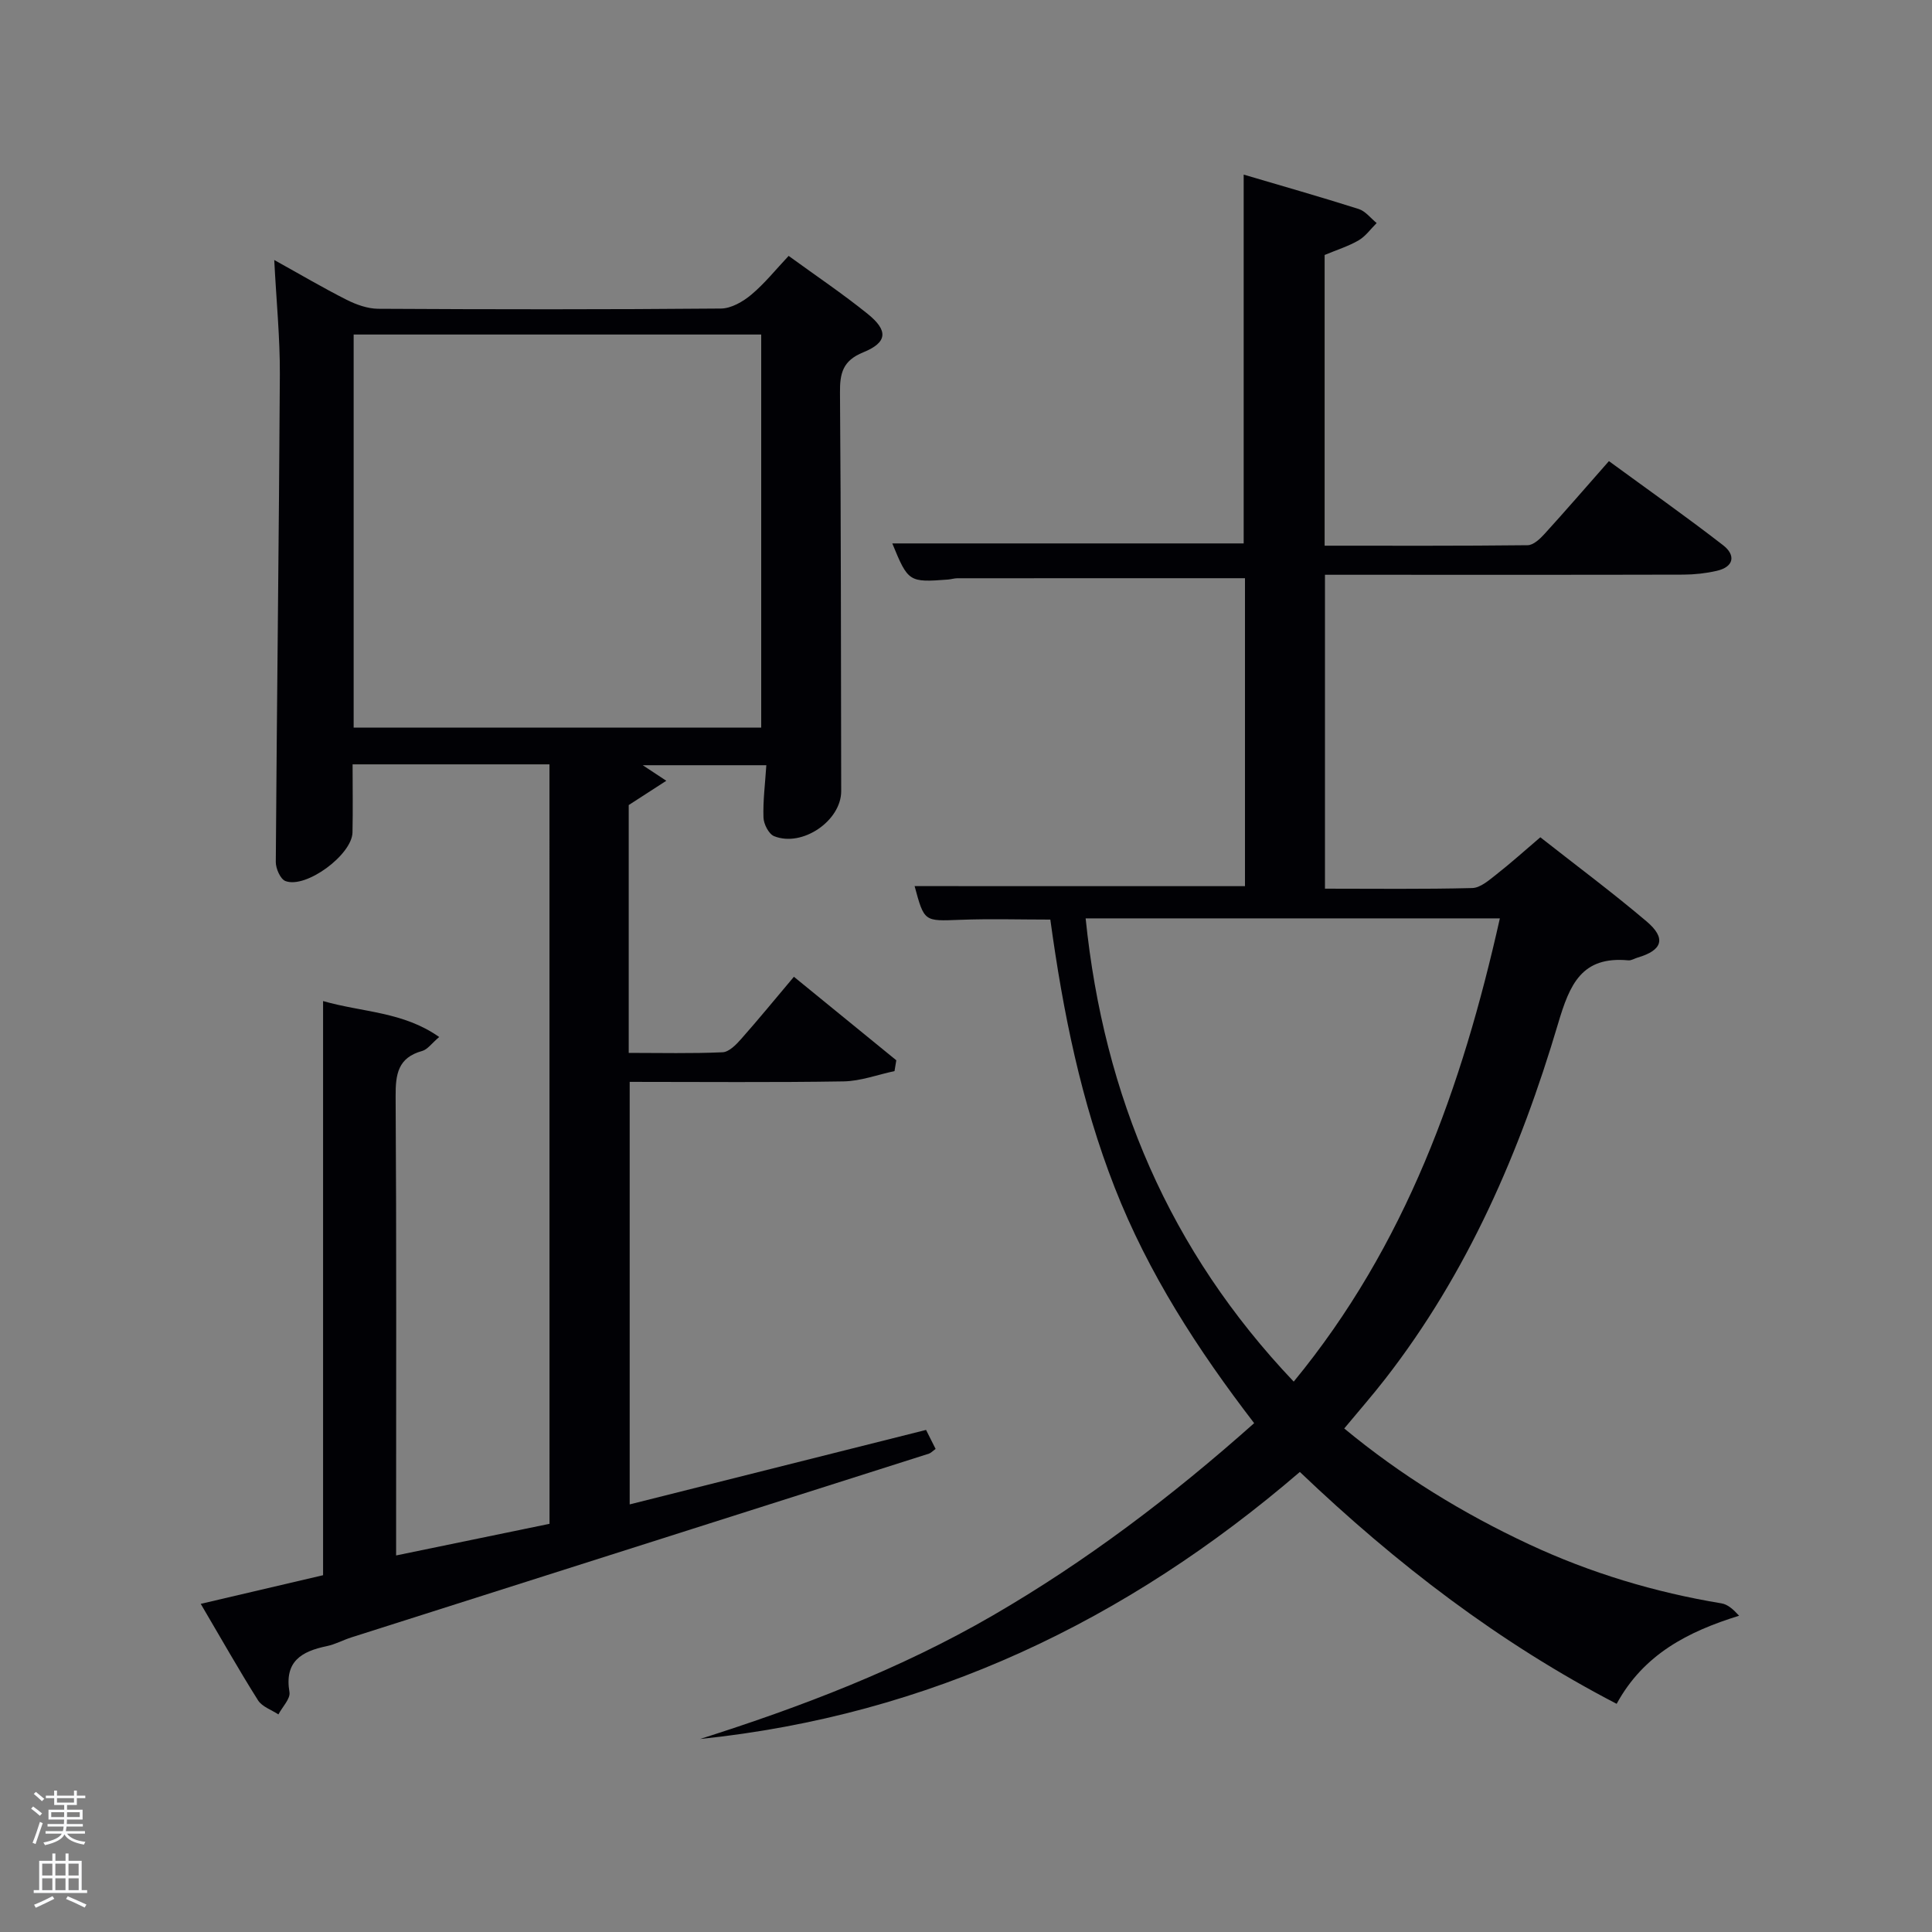 <svg enable-background="new 0 0 400 400" viewBox="0 0 400 400" xmlns="http://www.w3.org/2000/svg"><rect x="0" y="0" width="400" height="400" fill="#808080" stroke="none"/><path d="m6.44 374.46.42-.45c.65.47 1.27.95 1.85 1.44l-.45.49c-.65-.56-1.25-1.06-1.82-1.48m.93 7.33-.63-.26c.55-1.36 1.05-2.8 1.52-4.33.19.1.38.19.59.27-.46 1.29-.95 2.73-1.48 4.32m-.38-10.38.44-.42c.43.34 1.01.82 1.74 1.44l-.49.49c-.53-.51-1.09-1.01-1.69-1.51m2.5.35h1.72v-1.04h.59v1.04h3.52v-1.04h.59v1.04h1.75v.53h-1.75v1.42h-2.03v.97h3.22v2.03h-3.24c0 .35-.01.66-.03.93h3.32v.53h-3.37c-.03.27-.08.58-.15.94h3.96v.53h-3.71c.67.92 1.93 1.48 3.79 1.68-.13.24-.23.44-.29.59-2.13-.38-3.48-1.08-4.04-2.12-.43.97-1.77 1.72-4.03 2.23-.09-.19-.2-.37-.33-.55 2.1-.42 3.37-1.03 3.81-1.83h-3.36v-.53h3.58c.08-.29.13-.61.16-.94h-3.33v-.53h3.39c.02-.27.04-.58.04-.93h-3.23v-2.03h3.25v-.97h-2.07v-1.42h-1.73zm1.12 3.44v1h2.65c.01-.3.02-.44.02-.4v-.25-.35zm1.19-2h3.52v-.91h-3.52zm4.71 2h-2.63v.59c0 .15-.01.28-.01.4h2.64z" fill="#fafbfc"/><path d="m13.56 383.74h.63v1.52h2.72v6.07h1.13v.6h-11.06v-.6h1.13v-6.07h2.73v-1.52h.63v1.52h2.1v-1.52zm-2.69 8.83.38.56c-1.24.63-2.53 1.25-3.85 1.85-.1-.21-.21-.42-.34-.63 1.36-.55 2.63-1.15 3.81-1.78m-2.13-4.27h2.1v-2.45h-2.1zm0 3.04h2.1v-2.46h-2.1zm2.72-3.04h2.1v-2.45h-2.1zm0 3.04h2.1v-2.46h-2.1zm6.07 3.6c-1.41-.71-2.7-1.3-3.86-1.78l.35-.56c1.45.62 2.75 1.19 3.88 1.72zm-1.25-9.09h-2.1v2.45h2.1zm-2.09 5.49h2.1v-2.46h-2.1z" fill="#fafbfc"/><g fill="#010105"><path d="m113.76 158.25c-13.75 0-27.01 0-40.76 0 0 4.86.08 9.48-.02 14.1-.1 4.63-9.65 11.69-13.89 10.06-1.04-.4-2-2.59-1.99-3.94.22-33.64.66-67.28.84-100.92.04-7.63-.73-15.26-1.16-23.72 5.32 2.95 10.08 5.76 15.01 8.25 1.99 1 4.32 1.83 6.5 1.85 23.66.13 47.33.16 70.99-.05 2.12-.02 4.55-1.43 6.27-2.87 2.77-2.32 5.06-5.2 7.73-8.03 5.66 4.12 11.18 7.83 16.34 11.99 4.33 3.48 4.13 5.93-.91 7.98-4.22 1.72-4.84 4.31-4.8 8.36.22 27.5.19 54.99.25 82.49.01 6.11-8.04 11.67-13.89 9.32-1.11-.45-2.16-2.51-2.2-3.86-.12-3.46.34-6.94.59-10.83-8.54 0-17.07 0-25.59 0 1.24.82 2.55 1.68 4.88 3.22-2.95 1.91-5.29 3.42-7.78 5.03v51.31c6.58 0 13.02.16 19.44-.13 1.32-.06 2.79-1.56 3.82-2.73 3.63-4.1 7.09-8.33 10.94-12.9 7.24 5.91 14.22 11.6 21.2 17.29-.12.75-.25 1.5-.37 2.24-3.51.74-7.01 2.07-10.53 2.13-14.65.24-29.3.1-44.3.1v87.48c20.41-5.13 40.75-10.24 61.36-15.42.68 1.34 1.31 2.61 1.98 3.94-.62.44-.96.83-1.38.97-39.85 12.69-79.7 25.35-119.54 38.03-1.74.55-3.39 1.47-5.16 1.83-5.22 1.09-8.78 3.16-7.7 9.52.23 1.37-1.48 3.06-2.29 4.61-1.44-.95-3.38-1.59-4.22-2.92-3.98-6.31-7.65-12.82-11.86-19.97 8.58-2.01 16.7-3.91 25.33-5.93 0-39.4 0-78.8 0-118.87 8.26 2.36 16.55 2.17 24.04 7.44-1.58 1.34-2.42 2.59-3.52 2.89-5.04 1.39-5.53 4.83-5.5 9.43.19 29.83.1 59.66.1 89.49v5.53c10.85-2.24 21.2-4.37 31.76-6.55-.01-52.36-.01-104.62-.01-157.24zm-40.54-7.61h84.38c0-27.4 0-54.44 0-81.38-28.32 0-56.24 0-84.38 0z"/><path d="m257.76 183.47c0-21.45 0-42.72 0-63.76-20.01 0-39.77 0-59.53.01-.66 0-1.31.22-1.97.27-8.08.61-8.24.51-11.52-7.48h72.75c0-25.12 0-50.48 0-76.36 7.98 2.36 15.94 4.62 23.81 7.12 1.41.45 2.49 1.91 3.72 2.91-1.23 1.22-2.29 2.74-3.73 3.58-2.12 1.23-4.53 1.98-7.04 3.03v60.19c14.14 0 28.09.06 42.03-.1 1.19-.01 2.57-1.31 3.5-2.34 4.36-4.79 8.6-9.7 13.33-15.07 7.99 5.85 15.96 11.46 23.65 17.42 2.61 2.02 2.3 4.47-1.34 5.3-2.24.51-4.59.77-6.9.78-22.83.06-45.65.03-68.48.03-1.8 0-3.61 0-5.72 0v64.99c10.27 0 20.39.13 30.49-.13 1.7-.04 3.49-1.64 5-2.82 3-2.35 5.83-4.9 9.1-7.69 7.45 5.86 14.91 11.41 21.99 17.41 4.13 3.5 3.31 5.99-1.86 7.5-.64.19-1.29.62-1.9.57-9.68-.91-12.15 4.97-14.56 13.11-7.83 26.42-18.68 51.54-35.77 73.53-2.65 3.41-5.5 6.67-8.5 10.28 11.71 9.69 24.53 17.57 38.28 23.99 12.71 5.93 26 9.93 39.83 12.22 1.29.21 2.45 1.25 3.64 2.56-10.62 3.29-19.77 8-25.35 18.24-24.26-12.6-45.54-28.88-65.59-48.01-35.85 30.83-76.77 50.39-124.18 55.29 20.97-6.66 41.45-14.48 60.53-25.53 19.36-11.22 37.09-24.64 54.19-39.86-11.69-15.22-21.94-31.05-28.88-48.8-6.94-17.74-10.69-36.24-13.32-55.46-6.25 0-12.5-.19-18.73.05-7.38.28-7.37.44-9.37-6.98 22.69.01 45.36.01 68.4.01zm-32.99 6.67c3.77 36.84 17.34 68.81 43.08 95.91 23.2-28.21 34.86-60.98 42.68-95.91-28.85 0-56.97 0-85.76 0z"/></g></svg>